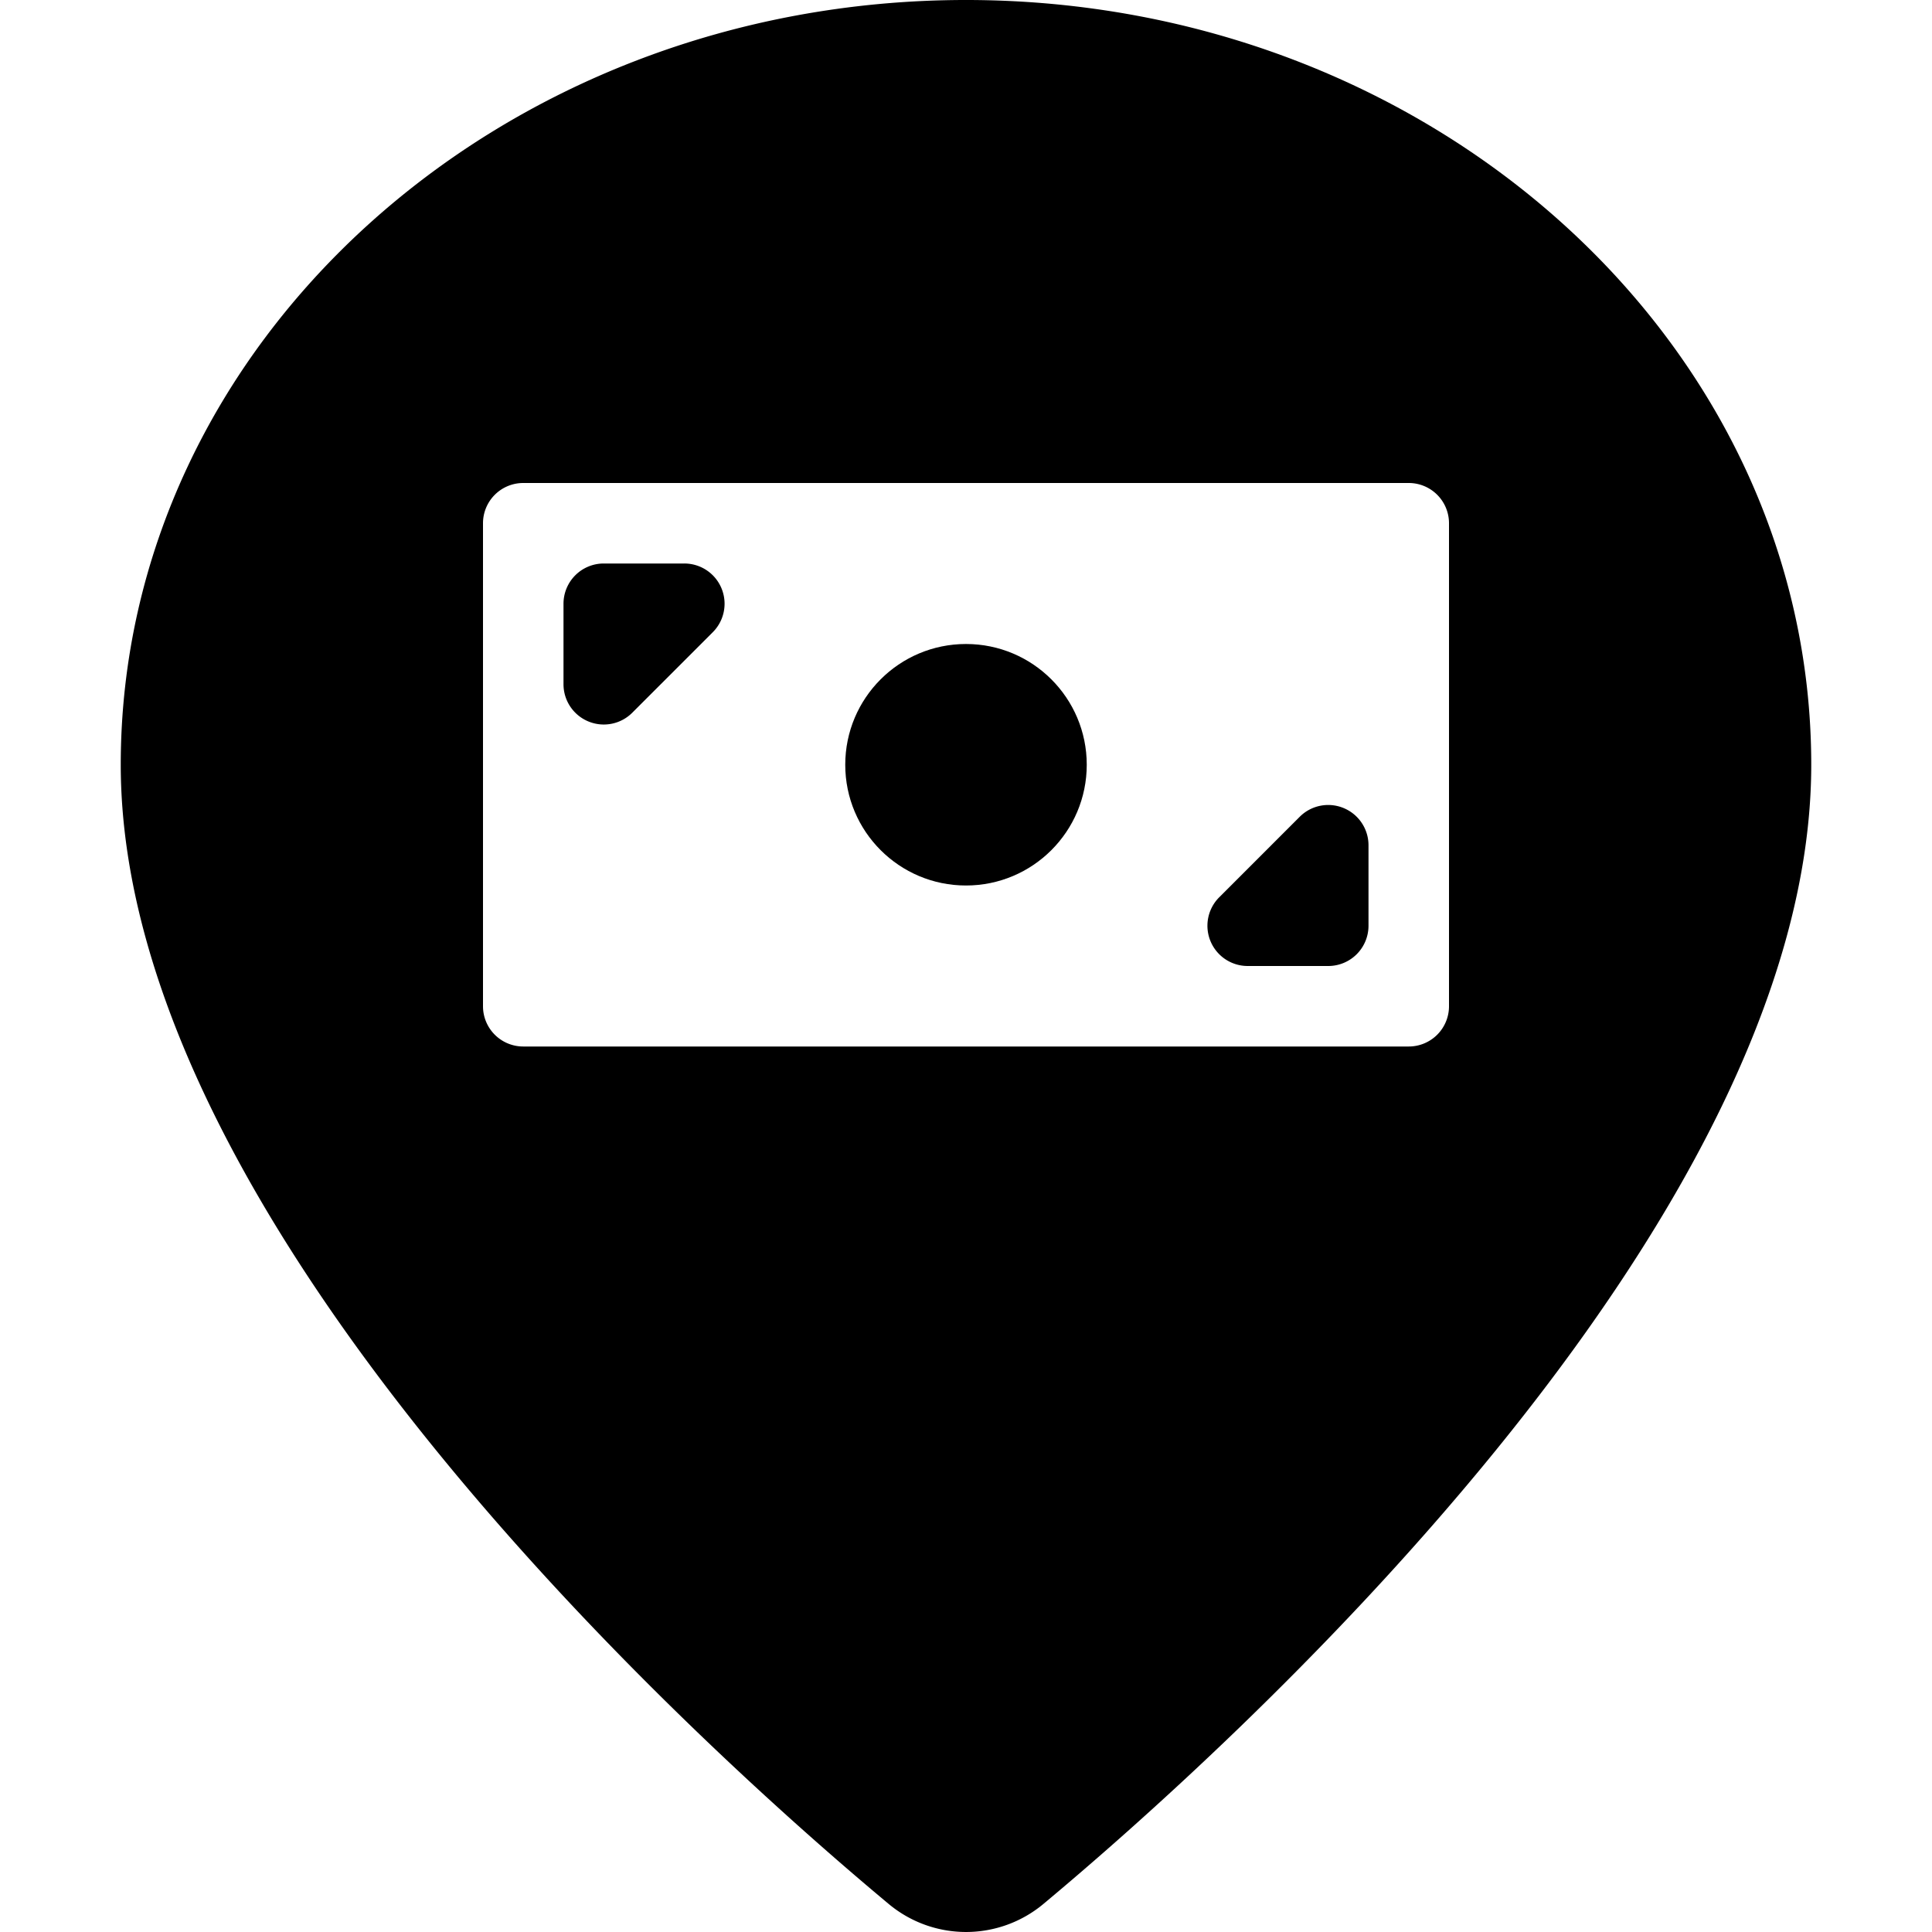 <svg xmlns="http://www.w3.org/2000/svg" viewBox="0 0 24 24"><title>style-three-pin-bill</title><path d="M12,0C6.21,0,1.5,4.262,1.5,9.5c0,5.748,7.3,12.285,9.54,14.152a1.5,1.5,0,0,0,1.921,0C15.2,21.784,22.5,15.246,22.5,9.5,22.5,4.262,17.79,0,12,0Zm6,12.5a.5.5,0,0,1-.5.5H6.5a.5.5,0,0,1-.5-.5v-6A.5.5,0,0,1,6.5,6h11a.5.5,0,0,1,.5.5Z"/><circle cx="12" cy="9.5" r="1.5"/><path d="M8.5,7h-1a.5.5,0,0,0-.5.5v1a.5.5,0,0,0,.309.462.5.5,0,0,0,.545-.108l1-1A.5.5,0,0,0,8.5,7Z"/><path d="M16.691,10.038a.5.5,0,0,0-.545.108l-1,1A.5.5,0,0,0,15.5,12h1a.5.5,0,0,0,.5-.5v-1A.5.5,0,0,0,16.691,10.038Z"/></svg>